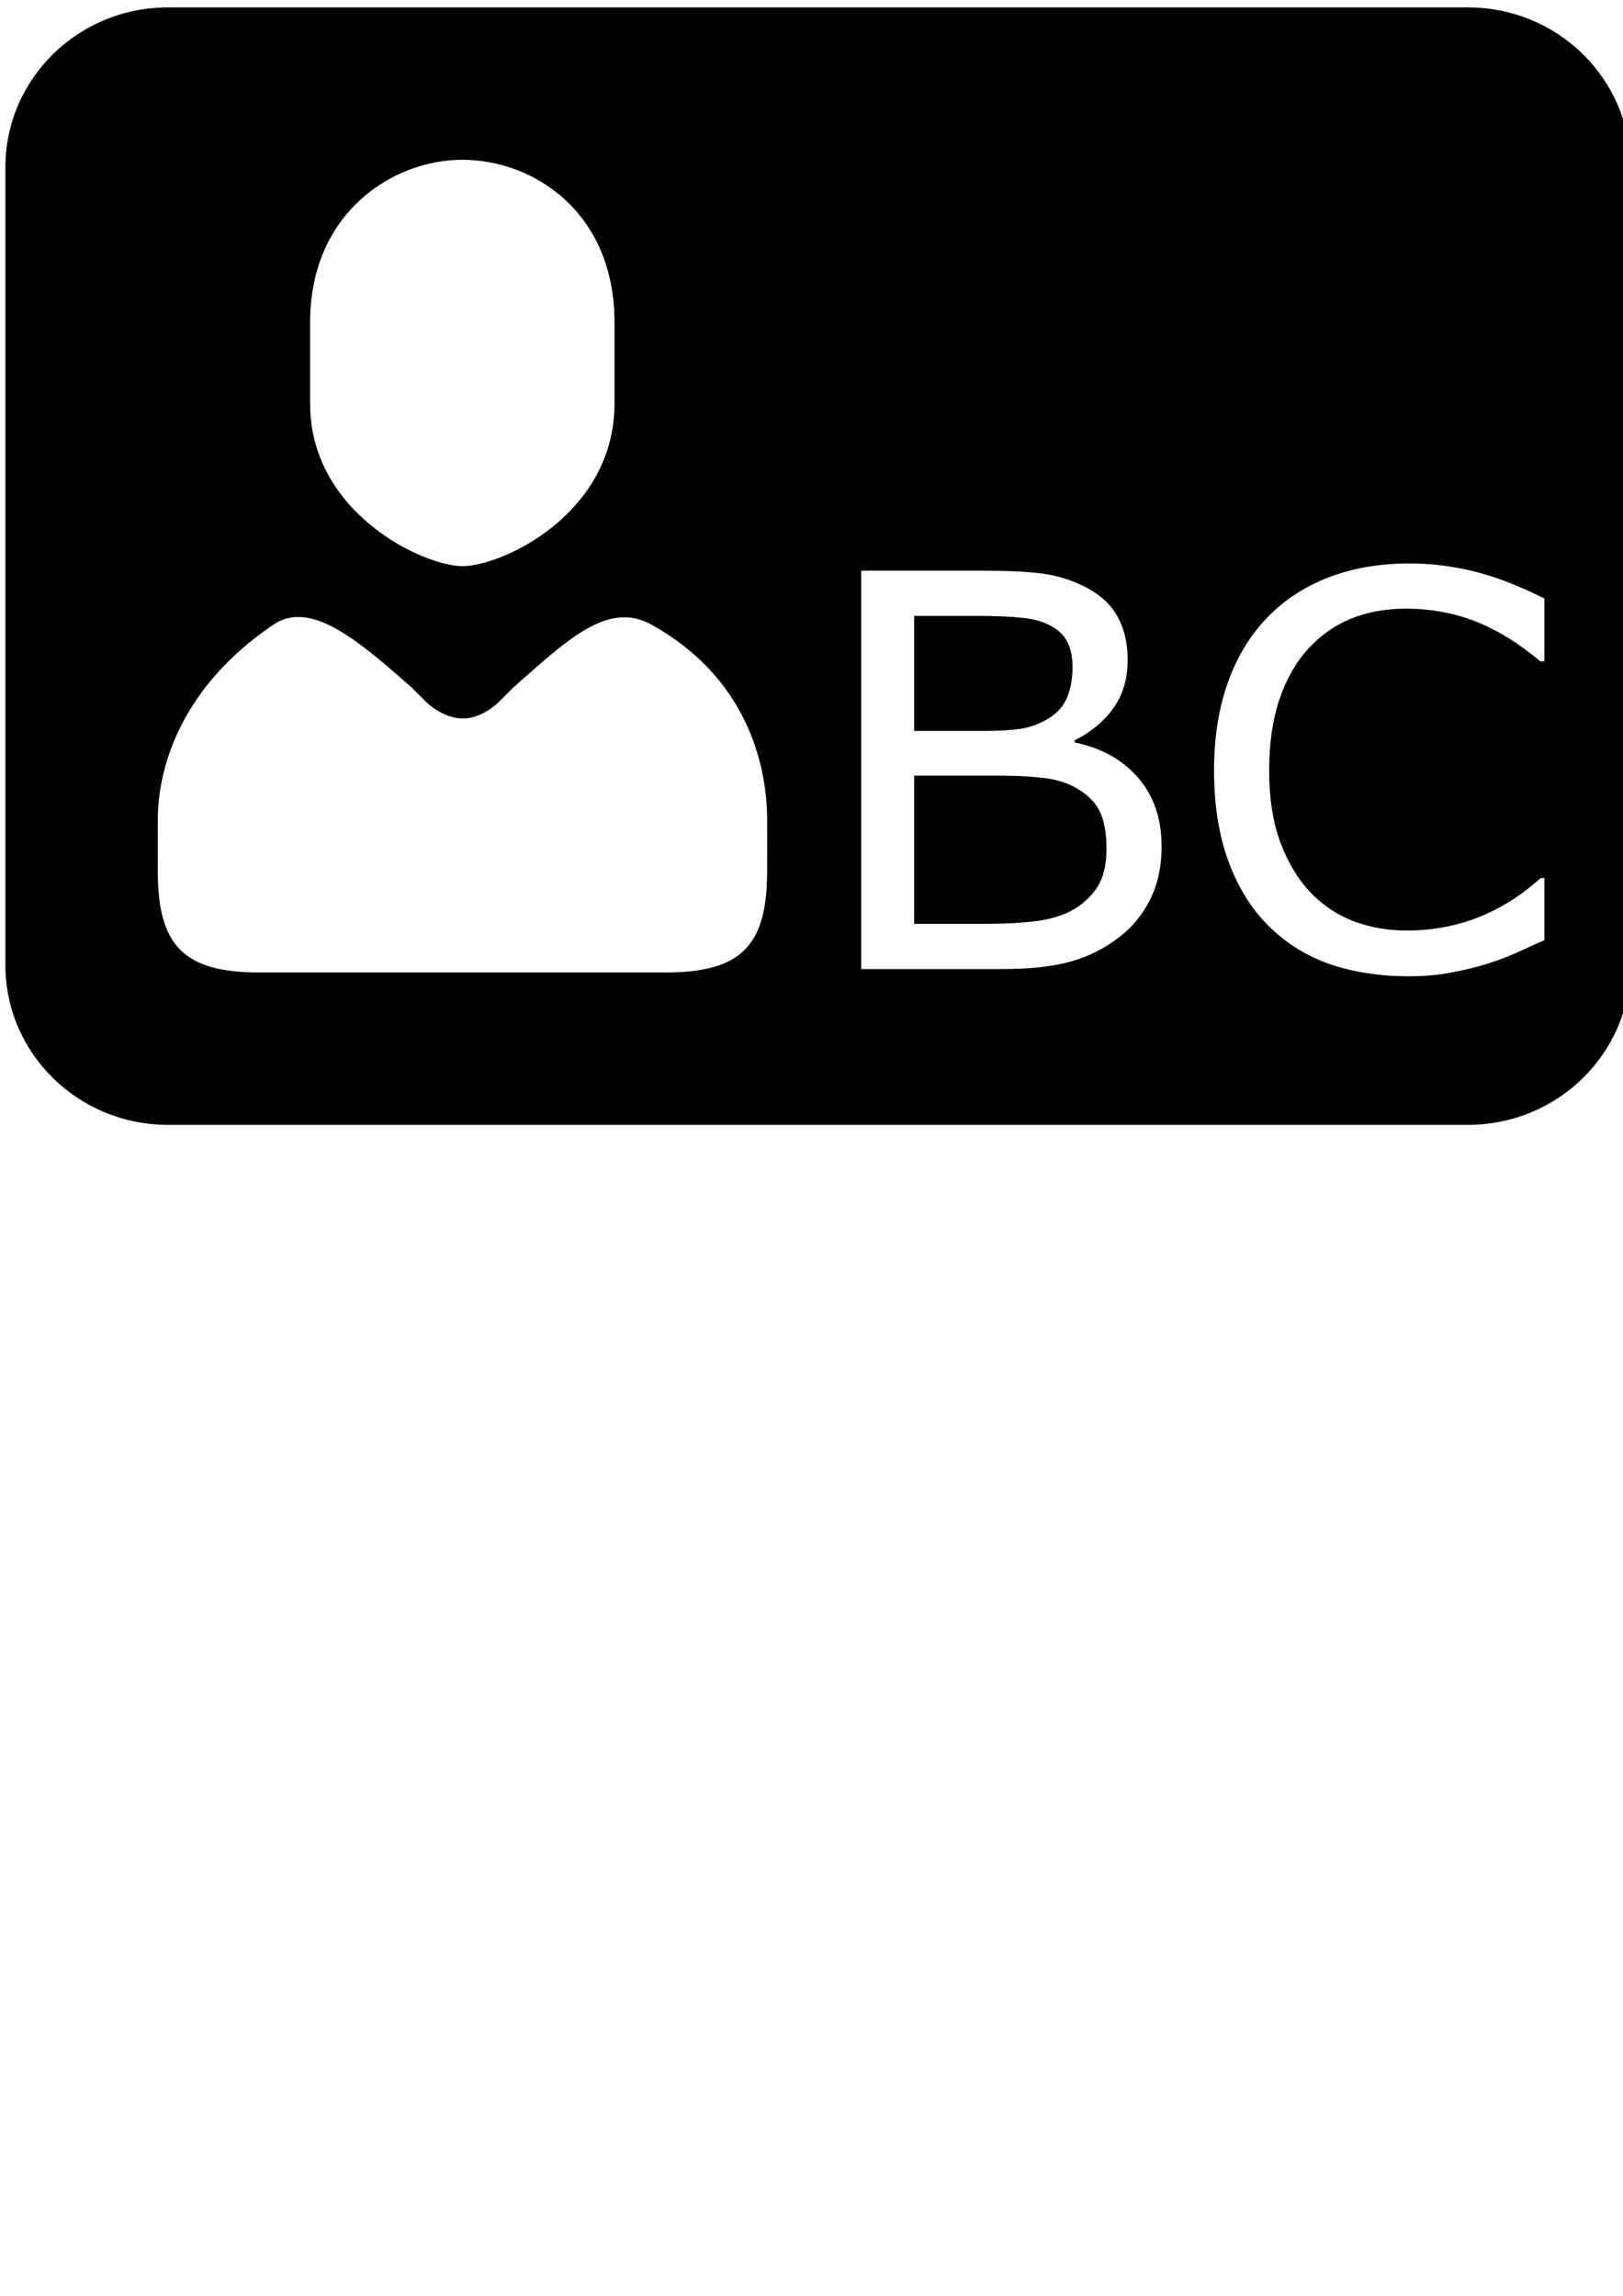 <?xml version="1.0" encoding="UTF-8" standalone="no"?>
<!-- Created with Inkscape (http://www.inkscape.org/) -->

<svg
   xmlns:dc="http://purl.org/dc/elements/1.1/"
   xmlns:cc="http://creativecommons.org/ns#"
   xmlns:rdf="http://www.w3.org/1999/02/22-rdf-syntax-ns#"
   xmlns:svg="http://www.w3.org/2000/svg"
   xmlns="http://www.w3.org/2000/svg"
   xmlns:sodipodi="http://sodipodi.sourceforge.net/DTD/sodipodi-0.dtd"
   xmlns:inkscape="http://www.inkscape.org/namespaces/inkscape"
   width="210mm"
   height="297mm"
   viewBox="0 0 210 297"
   version="1.1"
   id="svg179"
   inkscape:version="0.92.3 (2405546, 2018-03-11)"
   sodipodi:docname="BC.svg">
  <defs
     id="defs173" />
  <sodipodi:namedview
     id="base"
     pagecolor="#ffffff"
     bordercolor="#666666"
     borderopacity="1.0"
     inkscape:pageopacity="0.0"
     inkscape:pageshadow="2"
     inkscape:zoom="0.35"
     inkscape:cx="11.428571"
     inkscape:cy="560"
     inkscape:document-units="mm"
     inkscape:current-layer="layer1"
     showgrid="false"
     inkscape:window-width="1920"
     inkscape:window-height="1017"
     inkscape:window-x="-8"
     inkscape:window-y="-8"
     inkscape:window-maximized="1" />
  <g
     inkscape:label="Layer 1"
     inkscape:groupmode="layer"
     id="layer1">
    <path
       inkscape:connector-curvature="0"
       style="fill:#000000;stroke-width:0.291"
       d="m 21.721,0.958 c -11.608,0 -21.021,9.246 -21.021,20.65 V 124.868 c 0,11.403 9.414,20.65 21.021,20.65 H 189.939 c 11.615,0 21.029,-9.247 21.029,-20.65 V 21.608 c 0,-11.403 -9.414,-20.65 -21.029,-20.65 z M 59.818,20.671 c 9.285,0 19.693,6.84 19.693,21.028 v 10.51 c 0,14.194 -14.425,21.028 -19.693,21.028 -4.992,0 -19.693,-6.833 -19.693,-21.028 v -10.51 c 0,-14.188 10.717,-21.028 19.693,-21.028 z m 122.534,52.22 c 2.769,0 5.526,0.335 8.272,1.004 2.769,0.669 5.838,1.846 9.207,3.53 v 8.134 h -0.519 c -2.838,-2.377 -5.653,-4.107 -8.445,-5.191 -2.792,-1.085 -5.78,-1.627 -8.964,-1.627 -2.607,-3e-5 -4.961,0.427 -7.061,1.281 -2.077,0.831 -3.934,2.134 -5.573,3.911 -1.592,1.731 -2.838,3.923 -3.738,6.576 -0.877,2.631 -1.315,5.677 -1.315,9.138 0,3.623 0.484,6.738 1.454,9.345 0.992,2.607 2.261,4.73 3.807,6.369 1.615,1.708 3.496,2.977 5.642,3.808 2.169,0.808 4.454,1.211 6.853,1.211 3.3,0 6.392,-0.565 9.276,-1.696 2.884,-1.131 5.584,-2.827 8.099,-5.088 h 0.484 v 8.03 c -1.269,0.554 -2.422,1.073 -3.461,1.558 -1.015,0.485 -2.354,0.992 -4.015,1.523 -1.408,0.438 -2.942,0.807 -4.603,1.107 -1.638,0.323 -3.45,0.485 -5.434,0.485 -3.738,0 -7.141,-0.519 -10.21,-1.558 -3.046,-1.061 -5.699,-2.711 -7.961,-4.95 -2.215,-2.192 -3.946,-4.973 -5.192,-8.342 -1.246,-3.392 -1.869,-7.326 -1.869,-11.802 0,-4.246 0.6,-8.042 1.8,-11.387 1.2,-3.346 2.931,-6.173 5.192,-8.48 2.192,-2.238 4.834,-3.946 7.926,-5.123 3.115,-1.177 6.564,-1.765 10.349,-1.765 z m -70.92,0.935 h 15.264 c 3.761,0 6.576,0.138 8.445,0.415 1.869,0.277 3.657,0.854 5.365,1.731 1.892,0.992 3.265,2.273 4.119,3.842 0.854,1.546 1.281,3.404 1.281,5.573 0,2.446 -0.623,4.534 -1.869,6.265 -1.246,1.708 -2.907,3.08 -4.984,4.119 v 0.277 c 3.484,0.715 6.23,2.25 8.238,4.603 2.007,2.331 3.011,5.284 3.011,8.861 0,2.561 -0.485,4.822 -1.454,6.784 -0.969,1.961 -2.273,3.577 -3.911,4.846 -1.938,1.523 -4.073,2.607 -6.403,3.254 -2.307,0.646 -5.25,0.969 -8.826,0.969 h -18.275 z m 6.853,5.849 v 14.883 h 8.861 c 2.146,0 3.853,-0.104 5.122,-0.312 1.269,-0.231 2.446,-0.692 3.531,-1.384 1.085,-0.692 1.846,-1.58 2.285,-2.665 0.461,-1.108 0.692,-2.412 0.692,-3.911 0,-1.246 -0.207,-2.296 -0.623,-3.15 -0.415,-0.854 -1.085,-1.546 -2.008,-2.077 -1.085,-0.623 -2.4,-1.004 -3.946,-1.142 -1.546,-0.162 -3.461,-0.242 -5.745,-0.242 z m -79.566,0.142 c 4.197,0.079 9.118,4.341 14.553,9.129 l 1.919,1.919 c 0.064,0.064 2.181,2.085 4.704,2.085 2.56,0 4.613,-2.108 4.613,-2.108 v 0.004 l 1.9,-1.9 c 6.956,-6.127 12.218,-11.293 17.903,-8.13 12.295,6.841 14.95,18.058 14.95,25.276 0,0.116 0.014,6.469 0,6.572 0,9.536 -3.207,13.141 -13.14,13.141 H 33.56 c -9.934,0 -13.142,-3.606 -13.142,-13.141 -0.013,-0.103 0,-6.456 0,-6.572 0,-7.219 3.293,-17.396 14.952,-25.276 1.057,-0.714 2.175,-1.02 3.35,-0.998 z m 79.566,20.521 v 19.175 h 9.068 c 3,0 5.457,-0.15 7.373,-0.45 1.915,-0.323 3.484,-0.9 4.707,-1.731 1.292,-0.9 2.238,-1.927 2.838,-3.08 0.6,-1.154 0.9,-2.642 0.9,-4.465 0,-2.077 -0.312,-3.727 -0.935,-4.95 -0.623,-1.223 -1.754,-2.261 -3.392,-3.115 -1.108,-0.577 -2.457,-0.946 -4.049,-1.107 -1.569,-0.185 -3.485,-0.277 -5.746,-0.277 z"
       id="rect24-2-1-6" />
  </g>
</svg>
